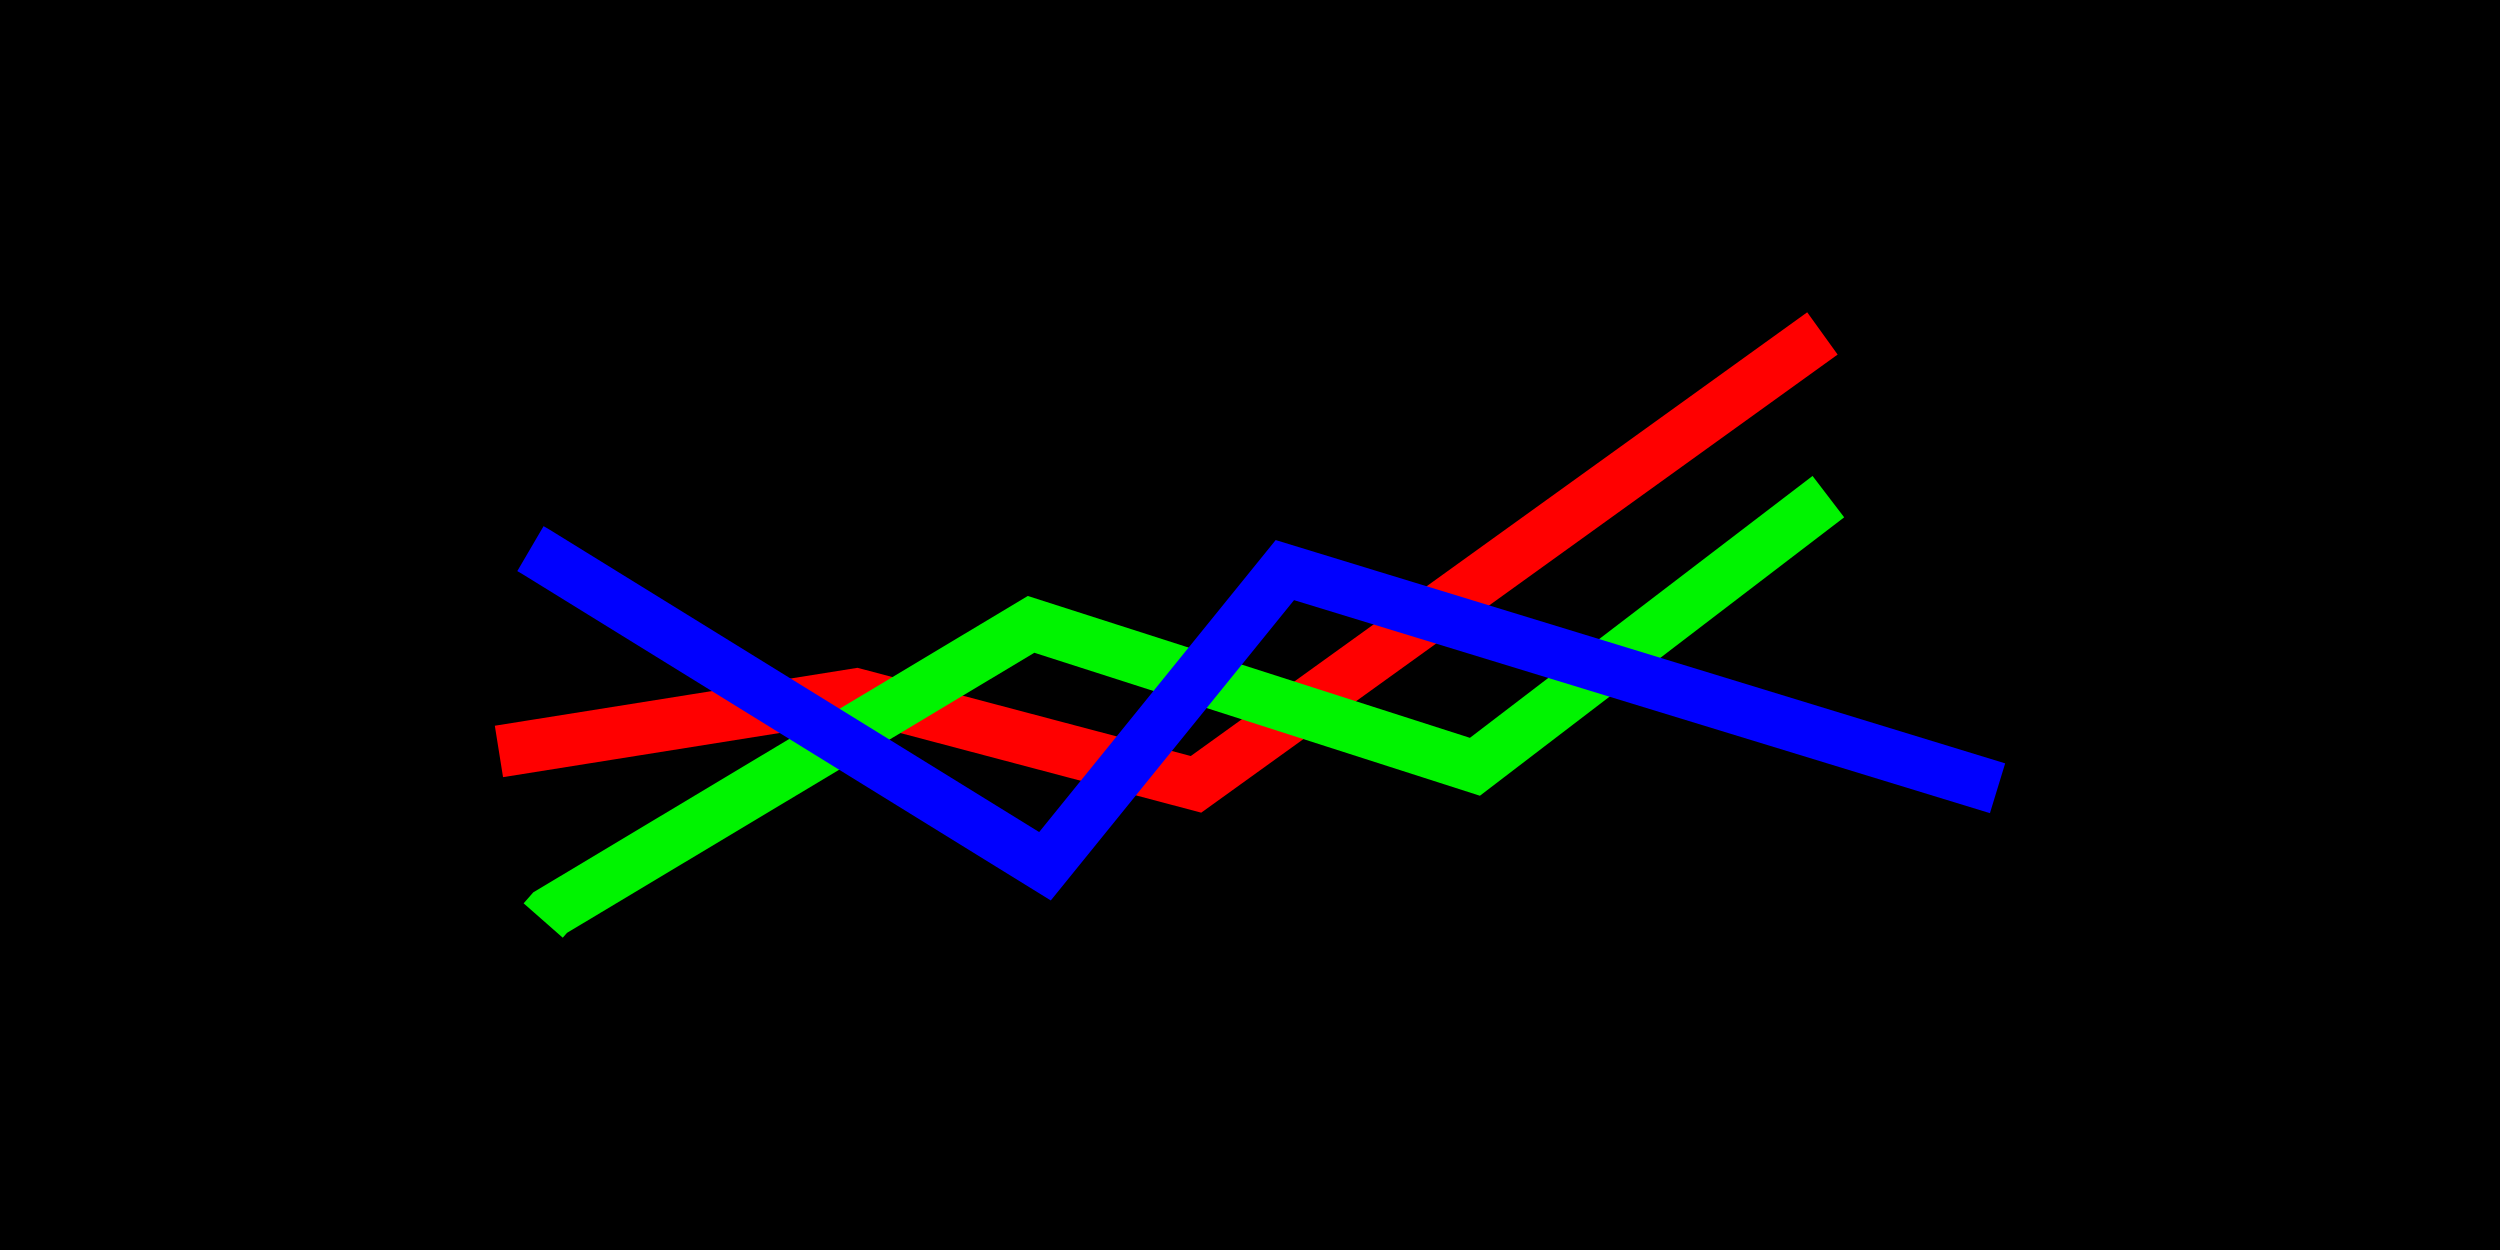 <?xml version="1.0" encoding="UTF-8" standalone="no"?>
<!-- Created with Inkscape (http://www.inkscape.org/) -->

<svg
   xmlns:dc="http://purl.org/dc/elements/1.1/"
   xmlns:cc="http://creativecommons.org/ns#"
   xmlns:rdf="http://www.w3.org/1999/02/22-rdf-syntax-ns#"
   xmlns:svg="http://www.w3.org/2000/svg"
   xmlns="http://www.w3.org/2000/svg"
   xmlns:sodipodi="http://sodipodi.sourceforge.net/DTD/sodipodi-0.dtd"
   xmlns:inkscape="http://www.inkscape.org/namespaces/inkscape"
   width="2400"
   height="1200"
   viewBox="0 0 635 317.5"
   version="1.1"
   id="svg8"
   inkscape:version="0.92.5 (2060ec1f9f, 2020-04-08)"
   sodipodi:docname="featured_generic_chart.svg"
   inkscape:export-filename="/home/logan/Downloads/featured_images/completed_files_png/featured_generic_chart.png"
   inkscape:export-xdpi="96"
   inkscape:export-ydpi="96">
  <defs
     id="defs2" />
  <sodipodi:namedview
     id="base"
     pagecolor="#ffffff"
     bordercolor="#666666"
     borderopacity="1.0"
     inkscape:pageopacity="0.0"
     inkscape:pageshadow="2"
     inkscape:zoom="0.24748737"
     inkscape:cx="1226.165"
     inkscape:cy="654.59831"
     inkscape:document-units="px"
     inkscape:current-layer="layer2"
     showgrid="false"
     units="px"
     inkscape:snap-page="true"
     inkscape:window-width="1920"
     inkscape:window-height="1015"
     inkscape:window-x="0"
     inkscape:window-y="0"
     inkscape:window-maximized="1"
     inkscape:snap-object-midpoints="true"
     inkscape:object-paths="true"
     inkscape:snap-intersection-paths="true"
     inkscape:snap-midpoints="true" />
  <g
     inkscape:label="Background"
     inkscape:groupmode="layer"
     id="layer1"
     transform="translate(0,20.5)">
    <rect
       style="fill:#000000;stroke-width:0.265"
       id="rect10"
       width="635"
       height="317.5"
       x="0"
       y="-20.5" />
  </g>
  <g
     inkscape:groupmode="layer"
     id="layer2"
     inkscape:label="Layer1">
    <g
       id="g889"
       transform="translate(-317.375,283.006)">
      <path
         sodipodi:nodetypes="cccc"
         inkscape:connector-curvature="0"
         id="path880"
         d="m 444.103,-92.14 90.734,-14.488 86.322,22.847 159.111,-114.535"
         style="fill:none;stroke:#ff0000;stroke-width:13.229;stroke-linecap:butt;stroke-linejoin:miter;stroke-miterlimit:4;stroke-dasharray:none;stroke-opacity:1" />
      <path
         inkscape:connector-curvature="0"
         id="path882"
         d="m 455.343,-49.194 1.766,-2.01 122.156,-73.214 112.737,36.176 89.777,-68.62"
         style="fill:none;stroke:#00f400;stroke-width:13.229;stroke-linecap:butt;stroke-linejoin:miter;stroke-miterlimit:4;stroke-dasharray:none;stroke-opacity:1" />
      <path
         inkscape:connector-curvature="0"
         id="path884"
         d="m 452.105,-143.654 1.472,0.861 129.22,79.818 60.931,-75.224 181.026,55.413"
         style="fill:none;stroke:#0000ff;stroke-width:13.229;stroke-linecap:butt;stroke-linejoin:miter;stroke-miterlimit:4;stroke-dasharray:none;stroke-opacity:1" />
    </g>
  </g>
</svg>
